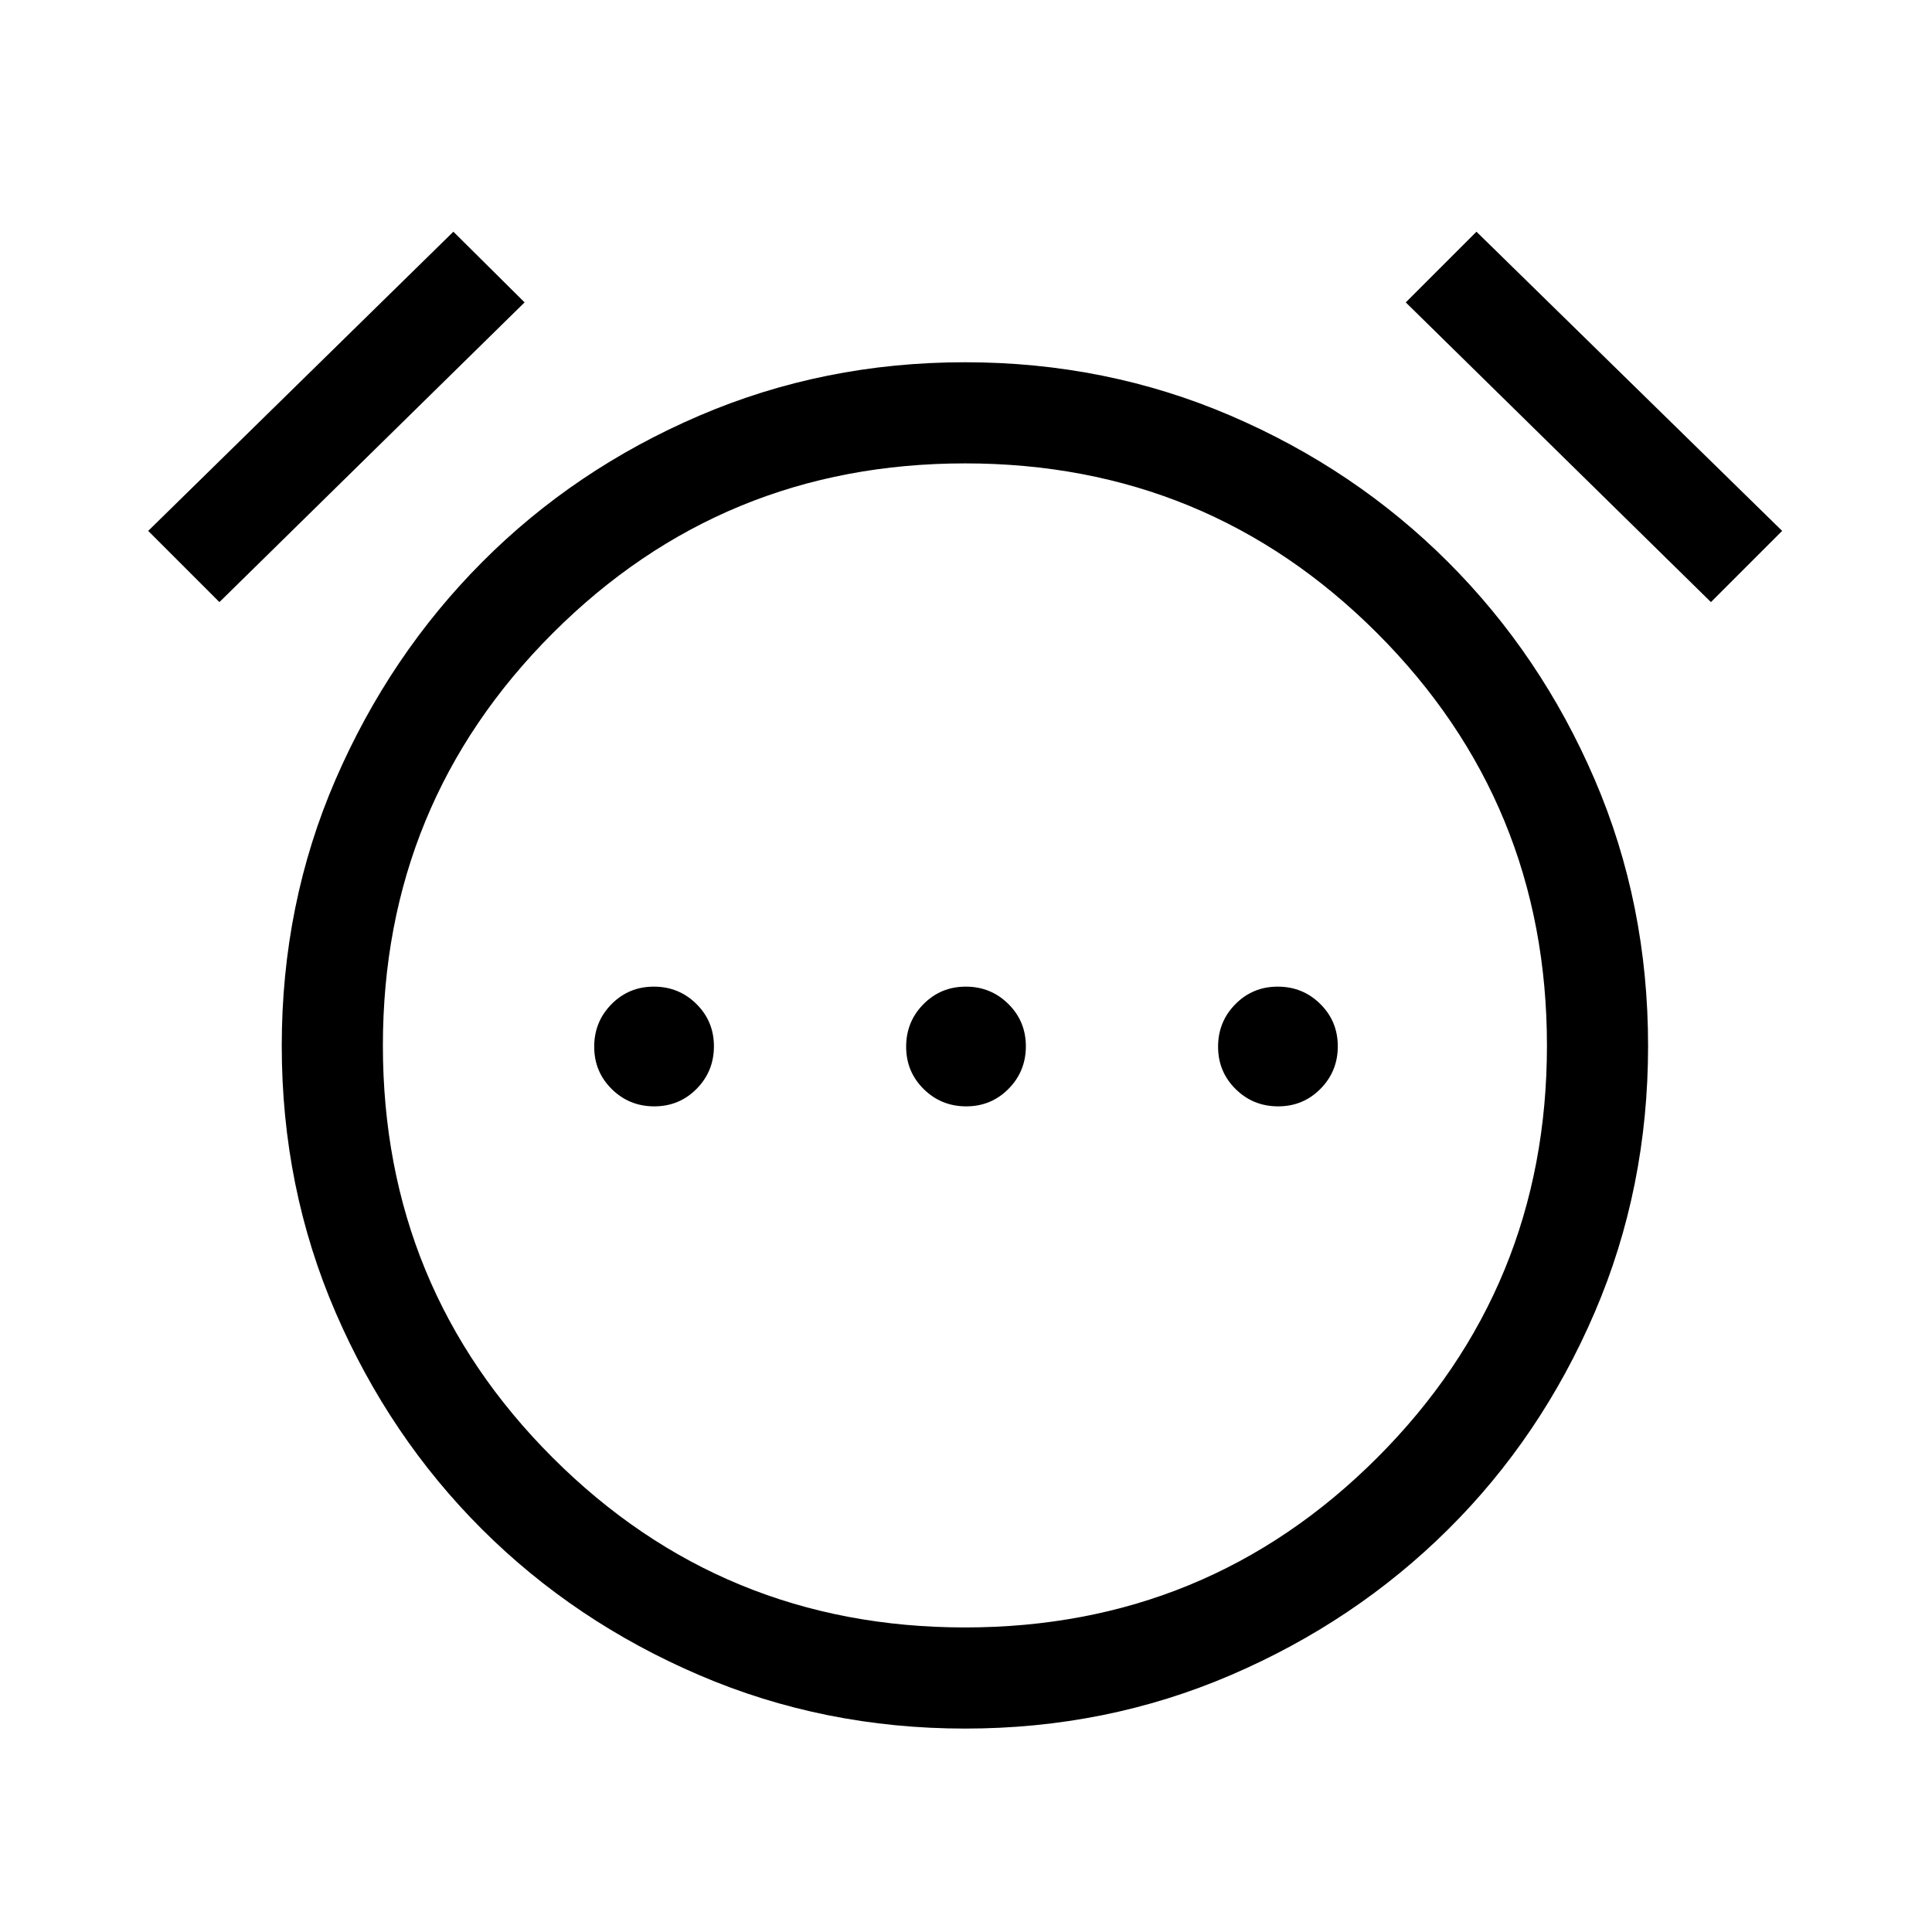 <svg xmlns="http://www.w3.org/2000/svg" height="40" viewBox="0 96 960 960" width="40"><path d="M325.104 645.743q12.435 0 21.037-8.706 8.603-8.706 8.603-21.141 0-12.434-8.706-21.037-8.706-8.602-21.141-8.602-12.435 0-21.037 8.706-8.603 8.706-8.603 21.141 0 12.434 8.706 21.037 8.706 8.602 21.141 8.602Zm154.999 0q12.435 0 21.038-8.706 8.602-8.706 8.602-21.141 0-12.434-8.706-21.037-8.706-8.602-21.14-8.602-12.435 0-21.038 8.706-8.602 8.706-8.602 21.141 0 12.434 8.706 21.037 8.706 8.602 21.14 8.602Zm155 0q12.435 0 21.037-8.706 8.603-8.706 8.603-21.141 0-12.434-8.706-21.037-8.706-8.602-21.141-8.602-12.435 0-21.037 8.706-8.603 8.706-8.603 21.141 0 12.434 8.706 21.037 8.706 8.602 21.141 8.602Zm-155.56 309.179q-70.192 0-132.098-26.564-61.906-26.564-107.906-72.436-45.999-45.872-72.768-107.736-26.77-61.865-26.77-132.525 0-70.659 26.77-132.39 26.769-61.732 72.768-107.937 46-46.205 107.884-72.769 61.884-26.564 132.076-26.564 70.193 0 132.039 26.564 61.846 26.564 108.051 72.769 46.205 46.205 72.769 107.934 26.564 61.728 26.564 132.409 0 70.682-26.564 132.528-26.564 61.845-72.769 107.717-46.205 45.872-108.029 72.436-61.824 26.564-132.017 26.564Zm.047-338.512ZM225.282 211.13l35.384 35.127-151.64 148.922-35.383-35.384L225.282 211.13Zm508.359 0 151.896 148.665-35.384 35.384-151.64-148.922 35.128-35.127ZM479.516 904.667q120.484 0 204.817-84.343 84.334-84.343 84.334-204.763 0-120.527-84.343-204.916t-204.763-84.389q-120.527 0-204.916 84.388-84.389 84.387-84.389 204.872 0 120.484 84.388 204.817 84.387 84.334 204.872 84.334Z"/></svg>